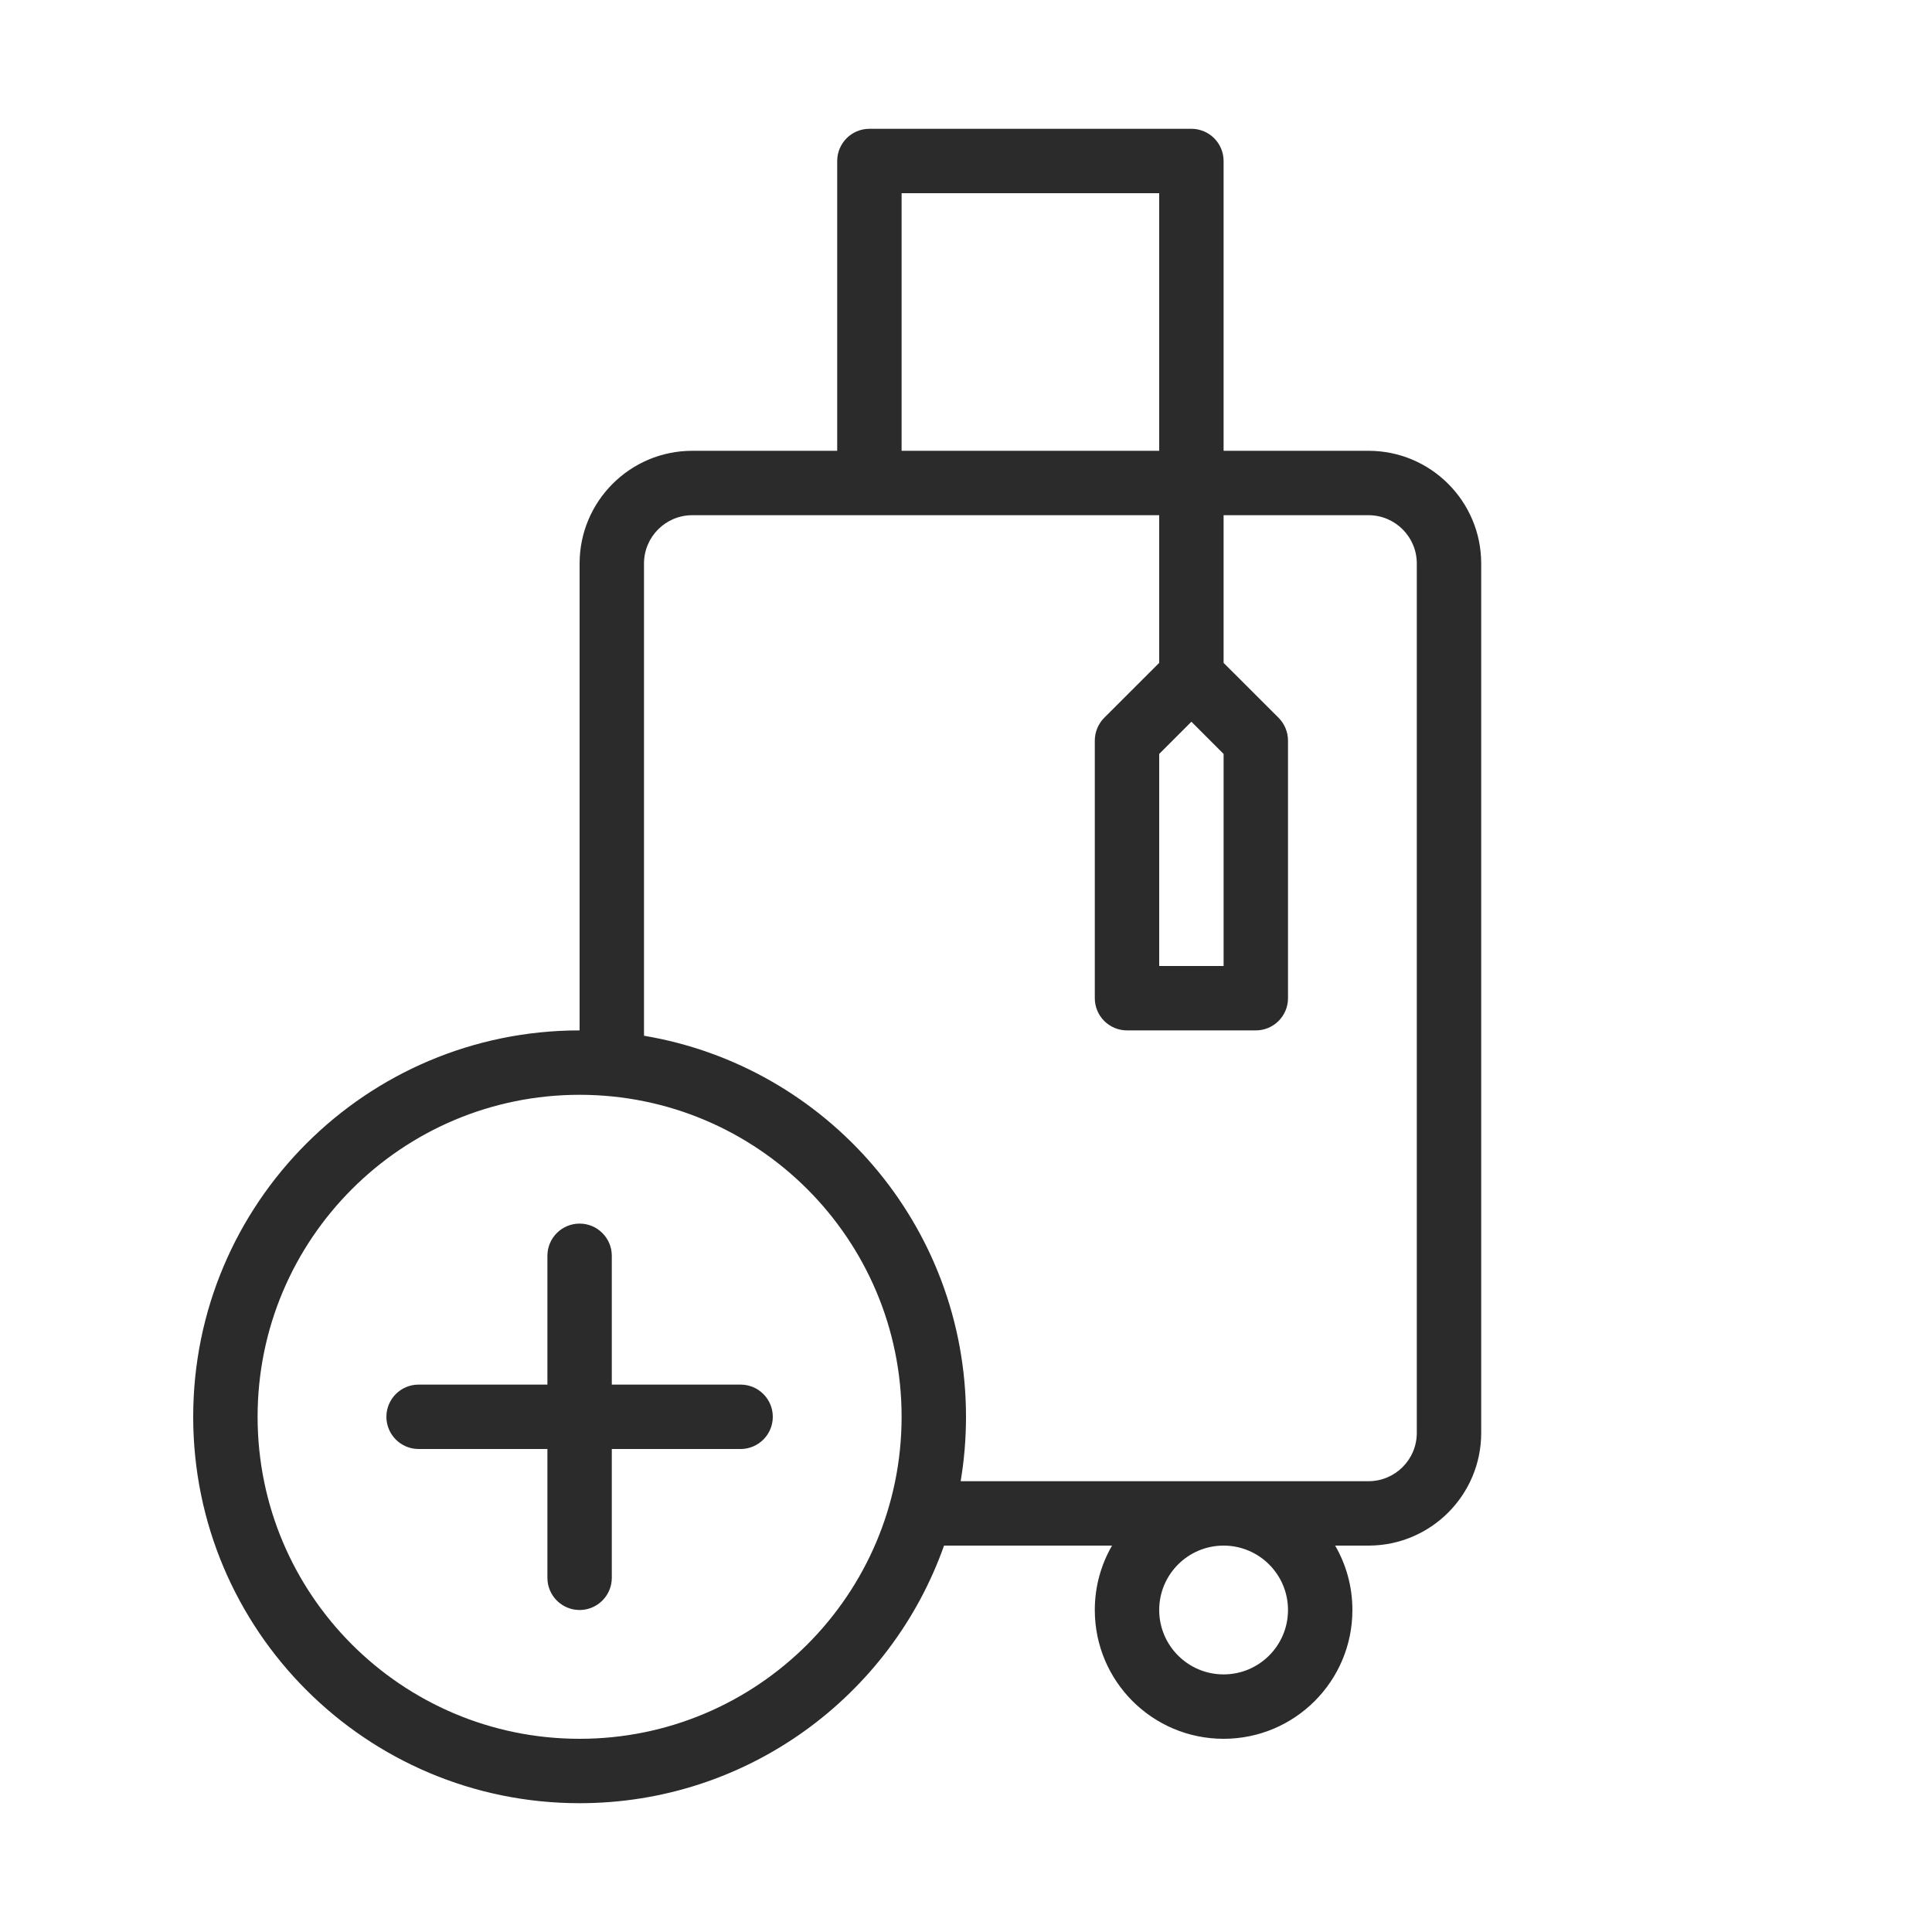 <svg width="30" height="30" viewBox="0 0 30 30" fill="none" xmlns="http://www.w3.org/2000/svg">
<path fill-rule="evenodd" clip-rule="evenodd" d="M13.5 2C13.224 2 13 2.224 13 2.5V7H10.75C9.784 7 9 7.784 9 8.75V16C5.686 16 3 18.686 3 22C3 25.314 5.686 28 9 28C11.612 28 13.835 26.33 14.659 24H17.268C17.097 24.294 17 24.636 17 25C17 26.105 17.895 27 19 27C20.105 27 21 26.105 21 25C21 24.636 20.903 24.294 20.732 24H21.25C22.216 24 23 23.216 23 22.25V8.75C23 7.784 22.216 7 21.25 7H19V2.5C19 2.224 18.776 2 18.5 2H13.5ZM14.917 23H19H21.25C21.664 23 22 22.664 22 22.25V8.75C22 8.336 21.664 8 21.25 8H19V10.293L19.854 11.146C19.947 11.24 20 11.367 20 11.5V15.5C20 15.776 19.776 16 19.5 16H17.5C17.224 16 17 15.776 17 15.5V11.5C17 11.367 17.053 11.24 17.146 11.146L18 10.293V8H10.75C10.336 8 10 8.336 10 8.75V16.083C12.838 16.559 15 19.027 15 22C15 22.341 14.972 22.675 14.917 23ZM18 25C18 24.448 18.448 24 19 24C19.552 24 20 24.448 20 25C20 25.552 19.552 26 19 26C18.448 26 18 25.552 18 25ZM18 7V3H14V7H18ZM18 11.707L18.5 11.207L19 11.707V15H18V11.707ZM9.5 19.5C9.5 19.224 9.276 19 9 19C8.724 19 8.5 19.224 8.5 19.5V21.5L6.5 21.5C6.224 21.5 6 21.724 6 22C6 22.276 6.224 22.5 6.5 22.5L8.5 22.5V24.5C8.5 24.776 8.724 25 9 25C9.276 25 9.5 24.776 9.5 24.5V22.5L11.5 22.5C11.776 22.5 12 22.276 12 22C12 21.724 11.776 21.5 11.5 21.5L9.5 21.5V19.5ZM14 22C14 24.761 11.761 27 9 27C6.239 27 4 24.761 4 22C4 19.239 6.239 17 9 17C11.761 17 14 19.239 14 22Z" fill="#2B2B2C"/>
</svg>
